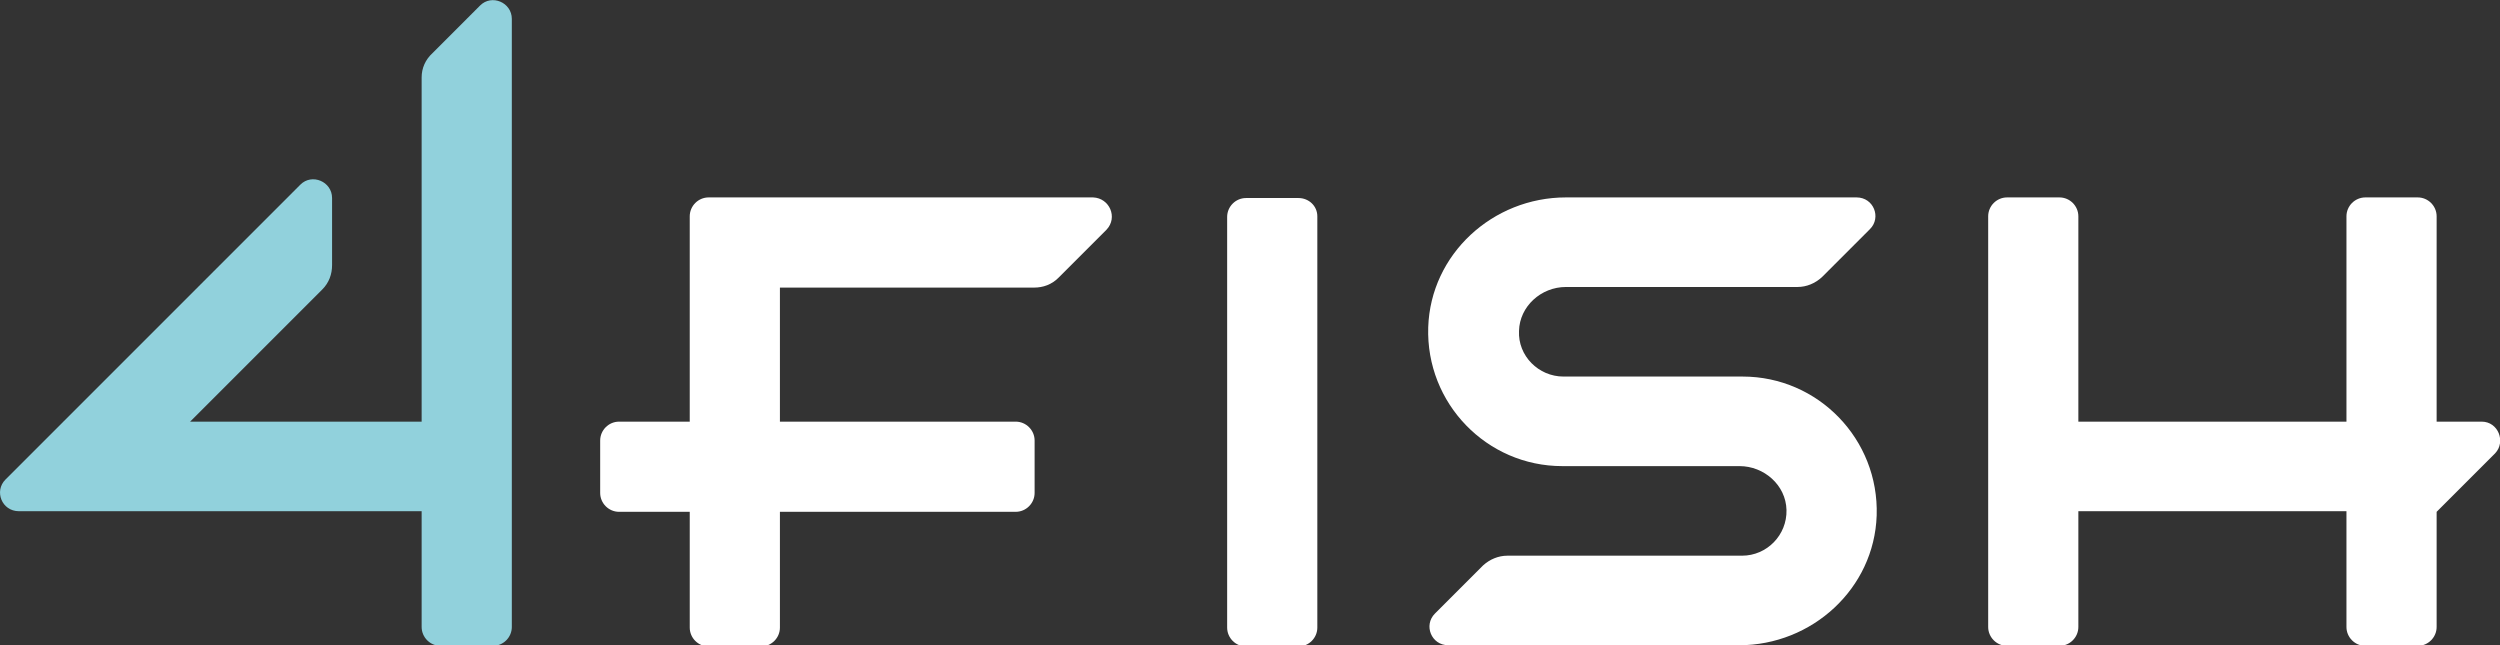 <?xml version="1.0" encoding="utf-8"?>
<!-- Generator: Adobe Illustrator 25.0.0, SVG Export Plug-In . SVG Version: 6.00 Build 0)  -->
<svg version="1.1" id="Warstwa_1" xmlns="http://www.w3.org/2000/svg" xmlns:xlink="http://www.w3.org/1999/xlink" x="0px" y="0px"
	 viewBox="0 0 410.3 105.9" style="enable-background:new 0 0 410.3 105.9;" xml:space="preserve">
<rect x="0" y="0" width="410.3" height="105.9" fill="#333333" stroke="none"/>
<style type="text/css">
	.st0{fill:#91D1DC;}
	.st1{fill:#FFFFFF;}
</style>
<g>
	<path class="st0" d="M69.2,12.7v56.5h-38l21.7-21.7c1.1-1.1,1.6-2.5,1.6-4V32.5c0-2.7-3.3-4.1-5.2-2.2L0.9,78.7
		c-1.9,1.9-0.6,5.2,2.2,5.2h13.4h52.7v19c0,1.7,1.4,3.1,3.1,3.1h8.6c1.7,0,3.1-1.4,3.1-3.1v-19V69.2V3.1c0-2.7-3.3-4.1-5.2-2.2
		l-7.8,7.8C69.8,9.8,69.2,11.2,69.2,12.7z"/>
	<path class="st1" d="M213.1,32.5h-8.6c-1.7,0-3.1,1.4-3.1,3.1v4.1l0,0.2v58.8l0,0.2v4.1c0,1.7,1.4,3.1,3.1,3.1h8.6
		c1.7,0,3.1-1.4,3.1-3.1V35.5C216.2,33.8,214.8,32.5,213.1,32.5z"/>
	<path class="st1" d="M181.6,37.7l-7.9,7.9c-1.1,1.1-2.5,1.6-4,1.6H128l0,0v22l0,0h38.7c1.7,0,3.1,1.4,3.1,3.1v3.8
		c0,0.2,0,0.3,0,0.5c0,0.1,0,0.2,0,0.3v4c0,1.7-1.4,3.1-3.1,3.1H128l0,0v19c0,1.7-1.4,3.1-3.1,3.1h-8.6c-1.7,0-3.1-1.4-3.1-3.1v-19
		h-11.6c-1.7,0-3.1-1.4-3.1-3.1v-8.6c0-1.7,1.4-3.1,3.1-3.1h11.6V35.5c0-1.7,1.4-3.1,3.1-3.1h63.1C182.1,32.5,183.5,35.7,181.6,37.7
		z"/>
	<path class="st1" d="M407.3,69.2h-7.4l0,0V39.8v-4.3c0-1.7-1.4-3.1-3.1-3.1h-8.6c-1.7,0-3.1,1.4-3.1,3.1v4.3v29.4l0,0h-44l0,0V39.8
		v-4.3c0-1.7-1.4-3.1-3.1-3.1h-8.6c-1.7,0-3.1,1.4-3.1,3.1v4.3v58.8v4.3c0,1.7,1.4,3.1,3.1,3.1h8.6c1.7,0,3.1-1.4,3.1-3.1v-4.3V83.9
		l0,0h44l0,0v14.7v4.3c0,1.7,1.4,3.1,3.1,3.1h8.6c1.7,0,3.1-1.4,3.1-3.1v-4.3V84l0,0l9.6-9.6C411.3,72.5,410,69.2,407.3,69.2z"/>
	<path class="st1" d="M286,61.8h-29.4c-4.1,0-7.5-3.4-7.3-7.5c0.1-4,3.6-7.2,7.7-7.2l15.9,0H290h5c1.5,0,2.9-0.6,4-1.6l7.9-7.9
		c1.9-1.9,0.6-5.2-2.2-5.2h-32h-15.7c-12,0-22.2,9.3-22.6,21.3c-0.4,12.5,9.6,22.8,22,22.8h29.1c4,0,7.6,3.1,7.7,7.2
		c0.1,4.1-3.2,7.5-7.3,7.5h-16.2h-17.3h-5c-1.5,0-2.9,0.6-4,1.6l-7.9,7.9c-1.9,1.9-0.6,5.2,2.2,5.2h32h15.7c12,0,22.2-9.3,22.6-21.3
		C308.4,72.1,298.4,61.8,286,61.8z"/>
</g>
</svg>
